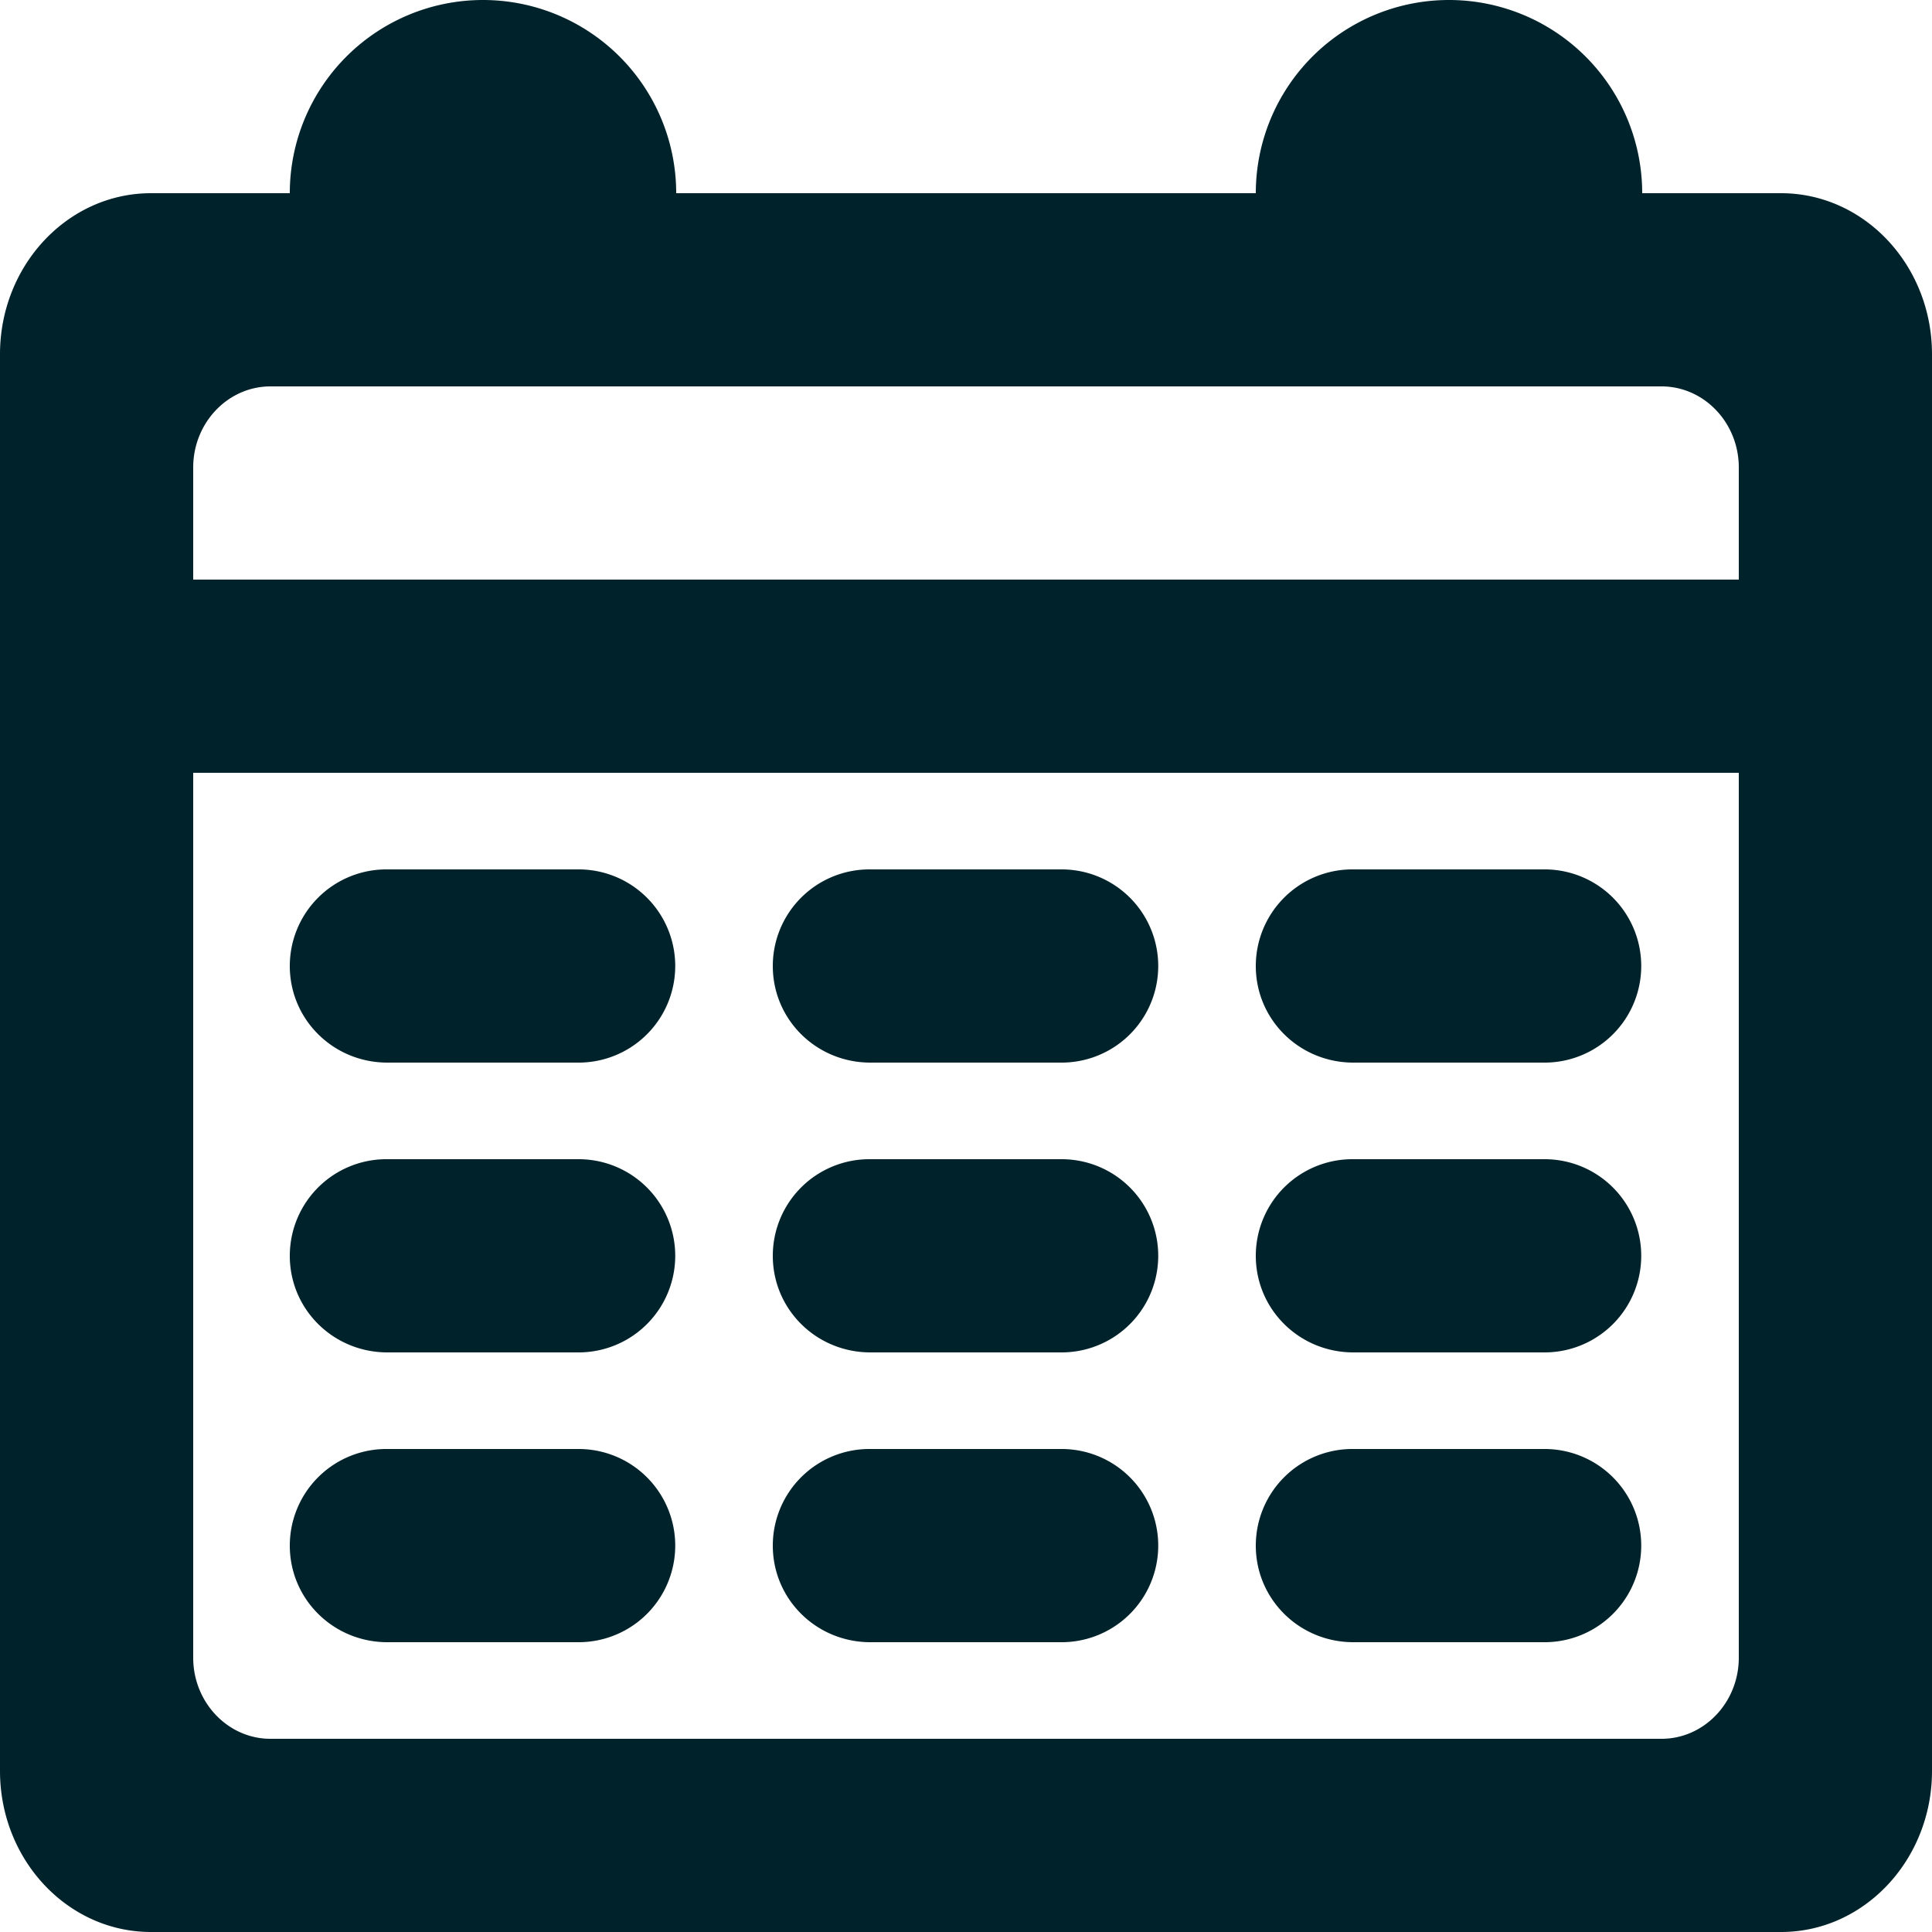 <svg xmlns="http://www.w3.org/2000/svg" width="20" height="20" viewBox="0 0 20 20">
    <path fill="#00232B" fill-rule="evenodd" d="M1.563 2C.7 2 0 2.748 0 3.667v14.666C0 19.253.7 20 1.563 20h16.875c.861 0 1.562-.748 1.562-1.667V3.667C20 2.747 19.3 2 18.437 2H1.563zM18 6H2v2h16v9.16c0 .463-.359.84-.8.84H2.8c-.441 0-.8-.377-.8-.84V4.84c0-.463.359-.84.8-.84h14.4c.441 0 .8.377.8.84V6zM3 10c0 .556.452 1 1.01 1h1.98a1 1 0 1 0 0-2H4.01A1 1 0 0 0 3 10zm5 0c0 .556.452 1 1.01 1h1.98a1 1 0 1 0 0-2H9.01A1 1 0 0 0 8 10zm5 0c0 .556.452 1 1.01 1h1.98a1 1 0 1 0 0-2h-1.98A1 1 0 0 0 13 10zM3 13c0 .556.452 1 1.01 1h1.98a1 1 0 1 0 0-2H4.01A1 1 0 0 0 3 13zm5 0c0 .556.452 1 1.01 1h1.98a1 1 0 1 0 0-2H9.01A1 1 0 0 0 8 13zm5 0c0 .556.452 1 1.01 1h1.98a1 1 0 1 0 0-2h-1.98A1 1 0 0 0 13 13zM3 16c0 .556.452 1 1.01 1h1.98a1 1 0 1 0 0-2H4.01A1 1 0 0 0 3 16zm5 0c0 .556.452 1 1.01 1h1.98a1 1 0 1 0 0-2H9.01A1 1 0 0 0 8 16zm5 0c0 .556.452 1 1.01 1h1.98a1 1 0 1 0 0-2h-1.98A1 1 0 0 0 13 16zM5 0a2 2 0 0 1 2 2H3a2 2 0 0 1 2-2zm10 0a2 2 0 0 1 2 2h-4a2 2 0 0 1 2-2z"/>
</svg>
